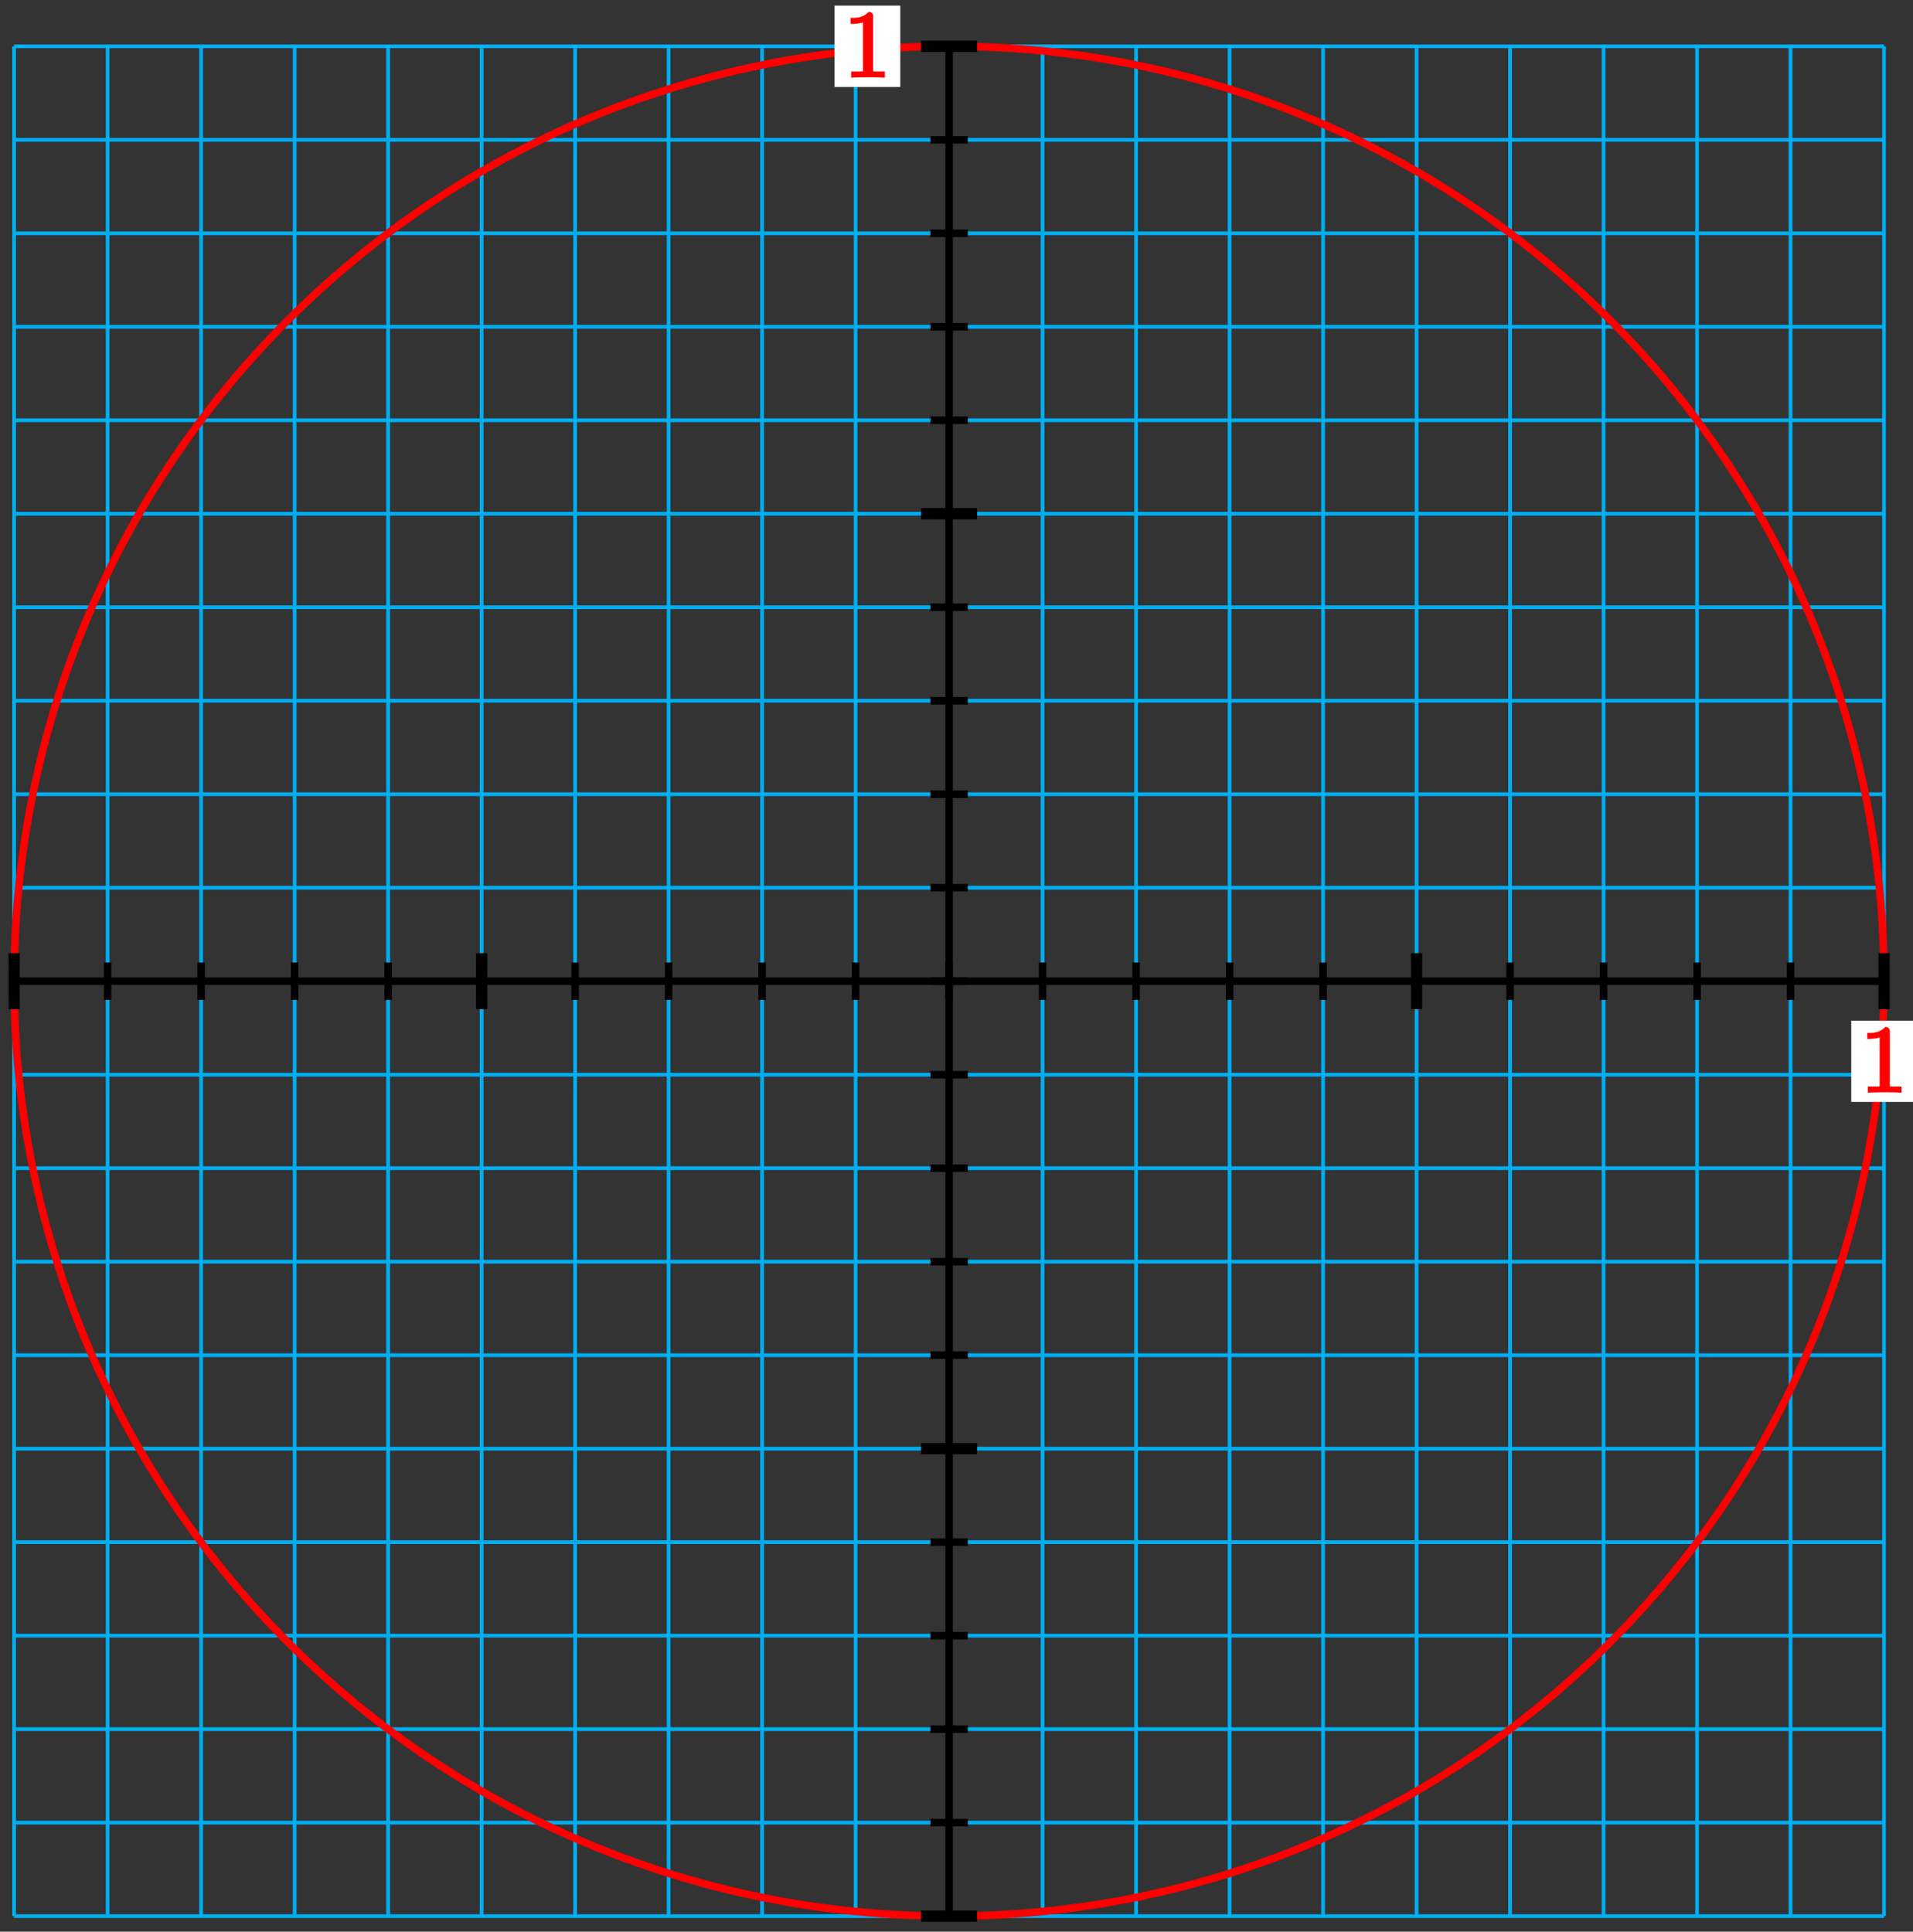 <?xml version="1.0" encoding="UTF-8"?>
<svg xmlns="http://www.w3.org/2000/svg" xmlns:xlink="http://www.w3.org/1999/xlink" width="203pt" height="205pt" viewBox="0 0 203 205" version="1.1">
<rect x="0" y="0" width="203" height="205" fill="#333333" stroke="none"/>
<defs>
<g>
<symbol overflow="visible" id="glyph0-0">
<path style="stroke:none;" d=""/>
</symbol>
<symbol overflow="visible" id="glyph0-1">
<path style="stroke:none;" d="M 4.344 -0.156 L 4.344 -0.641 L 3.859 -0.641 C 2.953 -0.641 3.094 -0.578 3.094 -0.953 L 3.094 -6.547 C 3.094 -6.781 2.938 -6.969 2.625 -6.969 C 1.953 -6.281 1.203 -6.328 0.703 -6.328 L 0.703 -5.688 C 1.094 -5.688 1.797 -5.734 2.016 -5.859 L 2.016 -0.953 C 2.016 -0.594 2.156 -0.641 1.266 -0.641 L 0.766 -0.641 L 0.766 0.016 C 1.297 -0.031 2.156 -0.031 2.562 -0.031 C 2.953 -0.031 3.828 -0.031 4.344 0.016 Z M 4.344 -0.156 "/>
</symbol>
</g>
</defs>
<g id="surface1">
<path style="fill:none;stroke-width:0.399;stroke-linecap:butt;stroke-linejoin:miter;stroke:rgb(0%,67.839%,93.729%);stroke-opacity:1;stroke-miterlimit:10;" d="M -99.217 -99.214 L 99.214 -99.214 M -99.217 -89.292 L 99.214 -89.292 M -99.217 -79.371 L 99.214 -79.371 M -99.217 -69.449 L 99.214 -69.449 M -99.217 -59.528 L 99.214 -59.528 M -99.217 -49.606 L 99.214 -49.606 M -99.217 -39.685 L 99.214 -39.685 M -99.217 -29.763 L 99.214 -29.763 M -99.217 -19.841 L 99.214 -19.841 M -99.217 -9.92 L 99.214 -9.92 M -99.217 0.002 L 99.214 0.002 M -99.217 9.923 L 99.214 9.923 M -99.217 19.845 L 99.214 19.845 M -99.217 29.767 L 99.214 29.767 M -99.217 39.688 L 99.214 39.688 M -99.217 49.61 L 99.214 49.61 M -99.217 59.531 L 99.214 59.531 M -99.217 69.453 L 99.214 69.453 M -99.217 79.374 L 99.214 79.374 M -99.217 89.292 L 99.214 89.292 M -99.217 99.214 L 99.214 99.214 M -99.217 -99.214 L -99.217 99.214 M -89.296 -99.214 L -89.296 99.214 M -79.374 -99.214 L -79.374 99.214 M -69.449 -99.214 L -69.449 99.214 M -59.528 -99.214 L -59.528 99.214 M -49.606 -99.214 L -49.606 99.214 M -39.685 -99.214 L -39.685 99.214 M -29.763 -99.214 L -29.763 99.214 M -19.842 -99.214 L -19.842 99.214 M -9.921 -99.214 L -9.921 99.214 M 0.001 -99.214 L 0.001 99.214 M 9.922 -99.214 L 9.922 99.214 M 19.843 -99.214 L 19.843 99.214 M 29.765 -99.214 L 29.765 99.214 M 39.686 -99.214 L 39.686 99.214 M 49.608 -99.214 L 49.608 99.214 M 59.529 -99.214 L 59.529 99.214 M 69.45 -99.214 L 69.45 99.214 M 79.372 -99.214 L 79.372 99.214 M 89.293 -99.214 L 89.293 99.214 M 99.211 -99.214 L 99.211 99.214 " transform="matrix(1,0,0,-1,100.714,104.131)"/>
<path style="fill:none;stroke-width:0.797;stroke-linecap:butt;stroke-linejoin:miter;stroke:rgb(0%,0%,0%);stroke-opacity:1;stroke-miterlimit:10;" d="M -99.217 0.002 L 99.214 0.002 " transform="matrix(1,0,0,-1,100.714,104.131)"/>
<path style="fill:none;stroke-width:0.797;stroke-linecap:butt;stroke-linejoin:miter;stroke:rgb(0%,0%,0%);stroke-opacity:1;stroke-miterlimit:10;" d="M 0.001 -99.214 L 0.001 99.214 " transform="matrix(1,0,0,-1,100.714,104.131)"/>
<path style="fill:none;stroke-width:0.797;stroke-linecap:butt;stroke-linejoin:miter;stroke:rgb(100%,0%,0%);stroke-opacity:1;stroke-miterlimit:10;" d="M 99.214 0.002 C 99.214 54.797 54.795 99.218 0.001 99.218 C -54.797 99.218 -99.217 54.797 -99.217 0.002 C -99.217 -54.797 -54.797 -99.214 0.001 -99.214 C 54.795 -99.214 99.214 -54.797 99.214 0.002 Z M 99.214 0.002 " transform="matrix(1,0,0,-1,100.714,104.131)"/>
<path style="fill:none;stroke-width:0.797;stroke-linecap:butt;stroke-linejoin:miter;stroke:rgb(0%,0%,0%);stroke-opacity:1;stroke-miterlimit:10;" d="M -99.217 1.986 L -99.217 -1.983 " transform="matrix(1,0,0,-1,100.714,104.131)"/>
<path style="fill:none;stroke-width:0.797;stroke-linecap:butt;stroke-linejoin:miter;stroke:rgb(0%,0%,0%);stroke-opacity:1;stroke-miterlimit:10;" d="M 1.985 -99.214 L -1.984 -99.214 " transform="matrix(1,0,0,-1,100.714,104.131)"/>
<path style="fill:none;stroke-width:0.797;stroke-linecap:butt;stroke-linejoin:miter;stroke:rgb(0%,0%,0%);stroke-opacity:1;stroke-miterlimit:10;" d="M -89.296 1.986 L -89.296 -1.983 " transform="matrix(1,0,0,-1,100.714,104.131)"/>
<path style="fill:none;stroke-width:0.797;stroke-linecap:butt;stroke-linejoin:miter;stroke:rgb(0%,0%,0%);stroke-opacity:1;stroke-miterlimit:10;" d="M 1.985 -89.292 L -1.984 -89.292 " transform="matrix(1,0,0,-1,100.714,104.131)"/>
<path style="fill:none;stroke-width:0.797;stroke-linecap:butt;stroke-linejoin:miter;stroke:rgb(0%,0%,0%);stroke-opacity:1;stroke-miterlimit:10;" d="M -79.374 1.986 L -79.374 -1.983 " transform="matrix(1,0,0,-1,100.714,104.131)"/>
<path style="fill:none;stroke-width:0.797;stroke-linecap:butt;stroke-linejoin:miter;stroke:rgb(0%,0%,0%);stroke-opacity:1;stroke-miterlimit:10;" d="M 1.985 -79.371 L -1.984 -79.371 " transform="matrix(1,0,0,-1,100.714,104.131)"/>
<path style="fill:none;stroke-width:0.797;stroke-linecap:butt;stroke-linejoin:miter;stroke:rgb(0%,0%,0%);stroke-opacity:1;stroke-miterlimit:10;" d="M -69.449 1.986 L -69.449 -1.983 " transform="matrix(1,0,0,-1,100.714,104.131)"/>
<path style="fill:none;stroke-width:0.797;stroke-linecap:butt;stroke-linejoin:miter;stroke:rgb(0%,0%,0%);stroke-opacity:1;stroke-miterlimit:10;" d="M 1.985 -69.449 L -1.984 -69.449 " transform="matrix(1,0,0,-1,100.714,104.131)"/>
<path style="fill:none;stroke-width:0.797;stroke-linecap:butt;stroke-linejoin:miter;stroke:rgb(0%,0%,0%);stroke-opacity:1;stroke-miterlimit:10;" d="M -59.528 1.986 L -59.528 -1.983 " transform="matrix(1,0,0,-1,100.714,104.131)"/>
<path style="fill:none;stroke-width:0.797;stroke-linecap:butt;stroke-linejoin:miter;stroke:rgb(0%,0%,0%);stroke-opacity:1;stroke-miterlimit:10;" d="M 1.985 -59.528 L -1.984 -59.528 " transform="matrix(1,0,0,-1,100.714,104.131)"/>
<path style="fill:none;stroke-width:0.797;stroke-linecap:butt;stroke-linejoin:miter;stroke:rgb(0%,0%,0%);stroke-opacity:1;stroke-miterlimit:10;" d="M -49.606 1.986 L -49.606 -1.983 " transform="matrix(1,0,0,-1,100.714,104.131)"/>
<path style="fill:none;stroke-width:0.797;stroke-linecap:butt;stroke-linejoin:miter;stroke:rgb(0%,0%,0%);stroke-opacity:1;stroke-miterlimit:10;" d="M 1.985 -49.606 L -1.984 -49.606 " transform="matrix(1,0,0,-1,100.714,104.131)"/>
<path style="fill:none;stroke-width:0.797;stroke-linecap:butt;stroke-linejoin:miter;stroke:rgb(0%,0%,0%);stroke-opacity:1;stroke-miterlimit:10;" d="M -39.685 1.986 L -39.685 -1.983 " transform="matrix(1,0,0,-1,100.714,104.131)"/>
<path style="fill:none;stroke-width:0.797;stroke-linecap:butt;stroke-linejoin:miter;stroke:rgb(0%,0%,0%);stroke-opacity:1;stroke-miterlimit:10;" d="M 1.985 -39.685 L -1.984 -39.685 " transform="matrix(1,0,0,-1,100.714,104.131)"/>
<path style="fill:none;stroke-width:0.797;stroke-linecap:butt;stroke-linejoin:miter;stroke:rgb(0%,0%,0%);stroke-opacity:1;stroke-miterlimit:10;" d="M -29.763 1.986 L -29.763 -1.983 " transform="matrix(1,0,0,-1,100.714,104.131)"/>
<path style="fill:none;stroke-width:0.797;stroke-linecap:butt;stroke-linejoin:miter;stroke:rgb(0%,0%,0%);stroke-opacity:1;stroke-miterlimit:10;" d="M 1.985 -29.763 L -1.984 -29.763 " transform="matrix(1,0,0,-1,100.714,104.131)"/>
<path style="fill:none;stroke-width:0.797;stroke-linecap:butt;stroke-linejoin:miter;stroke:rgb(0%,0%,0%);stroke-opacity:1;stroke-miterlimit:10;" d="M -19.842 1.986 L -19.842 -1.983 " transform="matrix(1,0,0,-1,100.714,104.131)"/>
<path style="fill:none;stroke-width:0.797;stroke-linecap:butt;stroke-linejoin:miter;stroke:rgb(0%,0%,0%);stroke-opacity:1;stroke-miterlimit:10;" d="M 1.985 -19.841 L -1.984 -19.841 " transform="matrix(1,0,0,-1,100.714,104.131)"/>
<path style="fill:none;stroke-width:0.797;stroke-linecap:butt;stroke-linejoin:miter;stroke:rgb(0%,0%,0%);stroke-opacity:1;stroke-miterlimit:10;" d="M -9.921 1.986 L -9.921 -1.983 " transform="matrix(1,0,0,-1,100.714,104.131)"/>
<path style="fill:none;stroke-width:0.797;stroke-linecap:butt;stroke-linejoin:miter;stroke:rgb(0%,0%,0%);stroke-opacity:1;stroke-miterlimit:10;" d="M 1.985 -9.92 L -1.984 -9.92 " transform="matrix(1,0,0,-1,100.714,104.131)"/>
<path style="fill:none;stroke-width:0.797;stroke-linecap:butt;stroke-linejoin:miter;stroke:rgb(0%,0%,0%);stroke-opacity:1;stroke-miterlimit:10;" d="M 0.001 1.986 L 0.001 -1.983 " transform="matrix(1,0,0,-1,100.714,104.131)"/>
<path style="fill:none;stroke-width:0.797;stroke-linecap:butt;stroke-linejoin:miter;stroke:rgb(0%,0%,0%);stroke-opacity:1;stroke-miterlimit:10;" d="M 1.985 0.002 L -1.984 0.002 " transform="matrix(1,0,0,-1,100.714,104.131)"/>
<path style="fill:none;stroke-width:0.797;stroke-linecap:butt;stroke-linejoin:miter;stroke:rgb(0%,0%,0%);stroke-opacity:1;stroke-miterlimit:10;" d="M 9.922 1.986 L 9.922 -1.983 " transform="matrix(1,0,0,-1,100.714,104.131)"/>
<path style="fill:none;stroke-width:0.797;stroke-linecap:butt;stroke-linejoin:miter;stroke:rgb(0%,0%,0%);stroke-opacity:1;stroke-miterlimit:10;" d="M 1.985 9.923 L -1.984 9.923 " transform="matrix(1,0,0,-1,100.714,104.131)"/>
<path style="fill:none;stroke-width:0.797;stroke-linecap:butt;stroke-linejoin:miter;stroke:rgb(0%,0%,0%);stroke-opacity:1;stroke-miterlimit:10;" d="M 19.843 1.986 L 19.843 -1.983 " transform="matrix(1,0,0,-1,100.714,104.131)"/>
<path style="fill:none;stroke-width:0.797;stroke-linecap:butt;stroke-linejoin:miter;stroke:rgb(0%,0%,0%);stroke-opacity:1;stroke-miterlimit:10;" d="M 1.985 19.845 L -1.984 19.845 " transform="matrix(1,0,0,-1,100.714,104.131)"/>
<path style="fill:none;stroke-width:0.797;stroke-linecap:butt;stroke-linejoin:miter;stroke:rgb(0%,0%,0%);stroke-opacity:1;stroke-miterlimit:10;" d="M 29.765 1.986 L 29.765 -1.983 " transform="matrix(1,0,0,-1,100.714,104.131)"/>
<path style="fill:none;stroke-width:0.797;stroke-linecap:butt;stroke-linejoin:miter;stroke:rgb(0%,0%,0%);stroke-opacity:1;stroke-miterlimit:10;" d="M 1.985 29.767 L -1.984 29.767 " transform="matrix(1,0,0,-1,100.714,104.131)"/>
<path style="fill:none;stroke-width:0.797;stroke-linecap:butt;stroke-linejoin:miter;stroke:rgb(0%,0%,0%);stroke-opacity:1;stroke-miterlimit:10;" d="M 39.686 1.986 L 39.686 -1.983 " transform="matrix(1,0,0,-1,100.714,104.131)"/>
<path style="fill:none;stroke-width:0.797;stroke-linecap:butt;stroke-linejoin:miter;stroke:rgb(0%,0%,0%);stroke-opacity:1;stroke-miterlimit:10;" d="M 1.985 39.688 L -1.984 39.688 " transform="matrix(1,0,0,-1,100.714,104.131)"/>
<path style="fill:none;stroke-width:0.797;stroke-linecap:butt;stroke-linejoin:miter;stroke:rgb(0%,0%,0%);stroke-opacity:1;stroke-miterlimit:10;" d="M 49.608 1.986 L 49.608 -1.983 " transform="matrix(1,0,0,-1,100.714,104.131)"/>
<path style="fill:none;stroke-width:0.797;stroke-linecap:butt;stroke-linejoin:miter;stroke:rgb(0%,0%,0%);stroke-opacity:1;stroke-miterlimit:10;" d="M 1.985 49.61 L -1.984 49.61 " transform="matrix(1,0,0,-1,100.714,104.131)"/>
<path style="fill:none;stroke-width:0.797;stroke-linecap:butt;stroke-linejoin:miter;stroke:rgb(0%,0%,0%);stroke-opacity:1;stroke-miterlimit:10;" d="M 59.529 1.986 L 59.529 -1.983 " transform="matrix(1,0,0,-1,100.714,104.131)"/>
<path style="fill:none;stroke-width:0.797;stroke-linecap:butt;stroke-linejoin:miter;stroke:rgb(0%,0%,0%);stroke-opacity:1;stroke-miterlimit:10;" d="M 1.985 59.531 L -1.984 59.531 " transform="matrix(1,0,0,-1,100.714,104.131)"/>
<path style="fill:none;stroke-width:0.797;stroke-linecap:butt;stroke-linejoin:miter;stroke:rgb(0%,0%,0%);stroke-opacity:1;stroke-miterlimit:10;" d="M 69.45 1.986 L 69.45 -1.983 " transform="matrix(1,0,0,-1,100.714,104.131)"/>
<path style="fill:none;stroke-width:0.797;stroke-linecap:butt;stroke-linejoin:miter;stroke:rgb(0%,0%,0%);stroke-opacity:1;stroke-miterlimit:10;" d="M 1.985 69.453 L -1.984 69.453 " transform="matrix(1,0,0,-1,100.714,104.131)"/>
<path style="fill:none;stroke-width:0.797;stroke-linecap:butt;stroke-linejoin:miter;stroke:rgb(0%,0%,0%);stroke-opacity:1;stroke-miterlimit:10;" d="M 79.372 1.986 L 79.372 -1.983 " transform="matrix(1,0,0,-1,100.714,104.131)"/>
<path style="fill:none;stroke-width:0.797;stroke-linecap:butt;stroke-linejoin:miter;stroke:rgb(0%,0%,0%);stroke-opacity:1;stroke-miterlimit:10;" d="M 1.985 79.374 L -1.984 79.374 " transform="matrix(1,0,0,-1,100.714,104.131)"/>
<path style="fill:none;stroke-width:0.797;stroke-linecap:butt;stroke-linejoin:miter;stroke:rgb(0%,0%,0%);stroke-opacity:1;stroke-miterlimit:10;" d="M 89.293 1.986 L 89.293 -1.983 " transform="matrix(1,0,0,-1,100.714,104.131)"/>
<path style="fill:none;stroke-width:0.797;stroke-linecap:butt;stroke-linejoin:miter;stroke:rgb(0%,0%,0%);stroke-opacity:1;stroke-miterlimit:10;" d="M 1.985 89.292 L -1.984 89.292 " transform="matrix(1,0,0,-1,100.714,104.131)"/>
<path style="fill:none;stroke-width:0.797;stroke-linecap:butt;stroke-linejoin:miter;stroke:rgb(0%,0%,0%);stroke-opacity:1;stroke-miterlimit:10;" d="M 99.214 1.986 L 99.214 -1.983 " transform="matrix(1,0,0,-1,100.714,104.131)"/>
<path style="fill:none;stroke-width:0.797;stroke-linecap:butt;stroke-linejoin:miter;stroke:rgb(0%,0%,0%);stroke-opacity:1;stroke-miterlimit:10;" d="M 1.985 99.214 L -1.984 99.214 " transform="matrix(1,0,0,-1,100.714,104.131)"/>
<path style="fill:none;stroke-width:1.196;stroke-linecap:butt;stroke-linejoin:miter;stroke:rgb(0%,0%,0%);stroke-opacity:1;stroke-miterlimit:10;" d="M -99.217 2.978 L -99.217 -2.975 " transform="matrix(1,0,0,-1,100.714,104.131)"/>
<path style="fill:none;stroke-width:1.196;stroke-linecap:butt;stroke-linejoin:miter;stroke:rgb(0%,0%,0%);stroke-opacity:1;stroke-miterlimit:10;" d="M 2.977 -99.214 L -2.976 -99.214 " transform="matrix(1,0,0,-1,100.714,104.131)"/>
<path style="fill:none;stroke-width:1.196;stroke-linecap:butt;stroke-linejoin:miter;stroke:rgb(0%,0%,0%);stroke-opacity:1;stroke-miterlimit:10;" d="M -49.606 2.978 L -49.606 -2.975 " transform="matrix(1,0,0,-1,100.714,104.131)"/>
<path style="fill:none;stroke-width:1.196;stroke-linecap:butt;stroke-linejoin:miter;stroke:rgb(0%,0%,0%);stroke-opacity:1;stroke-miterlimit:10;" d="M 2.977 -49.606 L -2.976 -49.606 " transform="matrix(1,0,0,-1,100.714,104.131)"/>
<path style="fill:none;stroke-width:1.196;stroke-linecap:butt;stroke-linejoin:miter;stroke:rgb(0%,0%,0%);stroke-opacity:1;stroke-miterlimit:10;" d="M 49.608 2.978 L 49.608 -2.975 " transform="matrix(1,0,0,-1,100.714,104.131)"/>
<path style="fill:none;stroke-width:1.196;stroke-linecap:butt;stroke-linejoin:miter;stroke:rgb(0%,0%,0%);stroke-opacity:1;stroke-miterlimit:10;" d="M 2.977 49.61 L -2.976 49.61 " transform="matrix(1,0,0,-1,100.714,104.131)"/>
<path style="fill:none;stroke-width:1.196;stroke-linecap:butt;stroke-linejoin:miter;stroke:rgb(0%,0%,0%);stroke-opacity:1;stroke-miterlimit:10;" d="M 99.214 2.978 L 99.214 -2.975 " transform="matrix(1,0,0,-1,100.714,104.131)"/>
<path style="fill:none;stroke-width:1.196;stroke-linecap:butt;stroke-linejoin:miter;stroke:rgb(0%,0%,0%);stroke-opacity:1;stroke-miterlimit:10;" d="M 2.977 99.214 L -2.976 99.214 " transform="matrix(1,0,0,-1,100.714,104.131)"/>
<path style="fill-rule:nonzero;fill:rgb(0%,0%,0%);fill-opacity:1;stroke-width:0.399;stroke-linecap:butt;stroke-linejoin:miter;stroke:rgb(0%,0%,0%);stroke-opacity:1;stroke-miterlimit:10;" d="M 99.39 0.002 C 99.39 0.096 99.312 0.174 99.214 0.174 C 99.121 0.174 99.043 0.096 99.043 0.002 C 99.043 -0.096 99.121 -0.174 99.214 -0.174 C 99.312 -0.174 99.39 -0.096 99.39 0.002 Z M 99.39 0.002 " transform="matrix(1,0,0,-1,100.714,104.131)"/>
<path style=" stroke:none;fill-rule:nonzero;fill:rgb(100%,100%,100%);fill-opacity:1;" d="M 196.449 116.941 L 203.422 116.941 L 203.422 108.316 L 196.449 108.316 Z M 196.449 116.941 "/>
<g style="fill:rgb(100%,0%,0%);fill-opacity:1;">
  <use xlink:href="#glyph0-1" x="197.444" y="115.947"/>
</g>
<path style="fill-rule:nonzero;fill:rgb(0%,0%,0%);fill-opacity:1;stroke-width:0.399;stroke-linecap:butt;stroke-linejoin:miter;stroke:rgb(0%,0%,0%);stroke-opacity:1;stroke-miterlimit:10;" d="M 0.173 99.214 C 0.173 99.311 0.094 99.389 0.001 99.389 C -0.097 99.389 -0.175 99.311 -0.175 99.214 C -0.175 99.12 -0.097 99.042 0.001 99.042 C 0.094 99.042 0.173 99.12 0.173 99.214 Z M 0.173 99.214 " transform="matrix(1,0,0,-1,100.714,104.131)"/>
<path style=" stroke:none;fill-rule:nonzero;fill:rgb(100%,100%,100%);fill-opacity:1;" d="M 88.559 9.227 L 95.535 9.227 L 95.535 0.598 L 88.559 0.598 Z M 88.559 9.227 "/>
<g style="fill:rgb(100%,0%,0%);fill-opacity:1;">
  <use xlink:href="#glyph0-1" x="89.556" y="8.23"/>
</g>
</g>
</svg>
